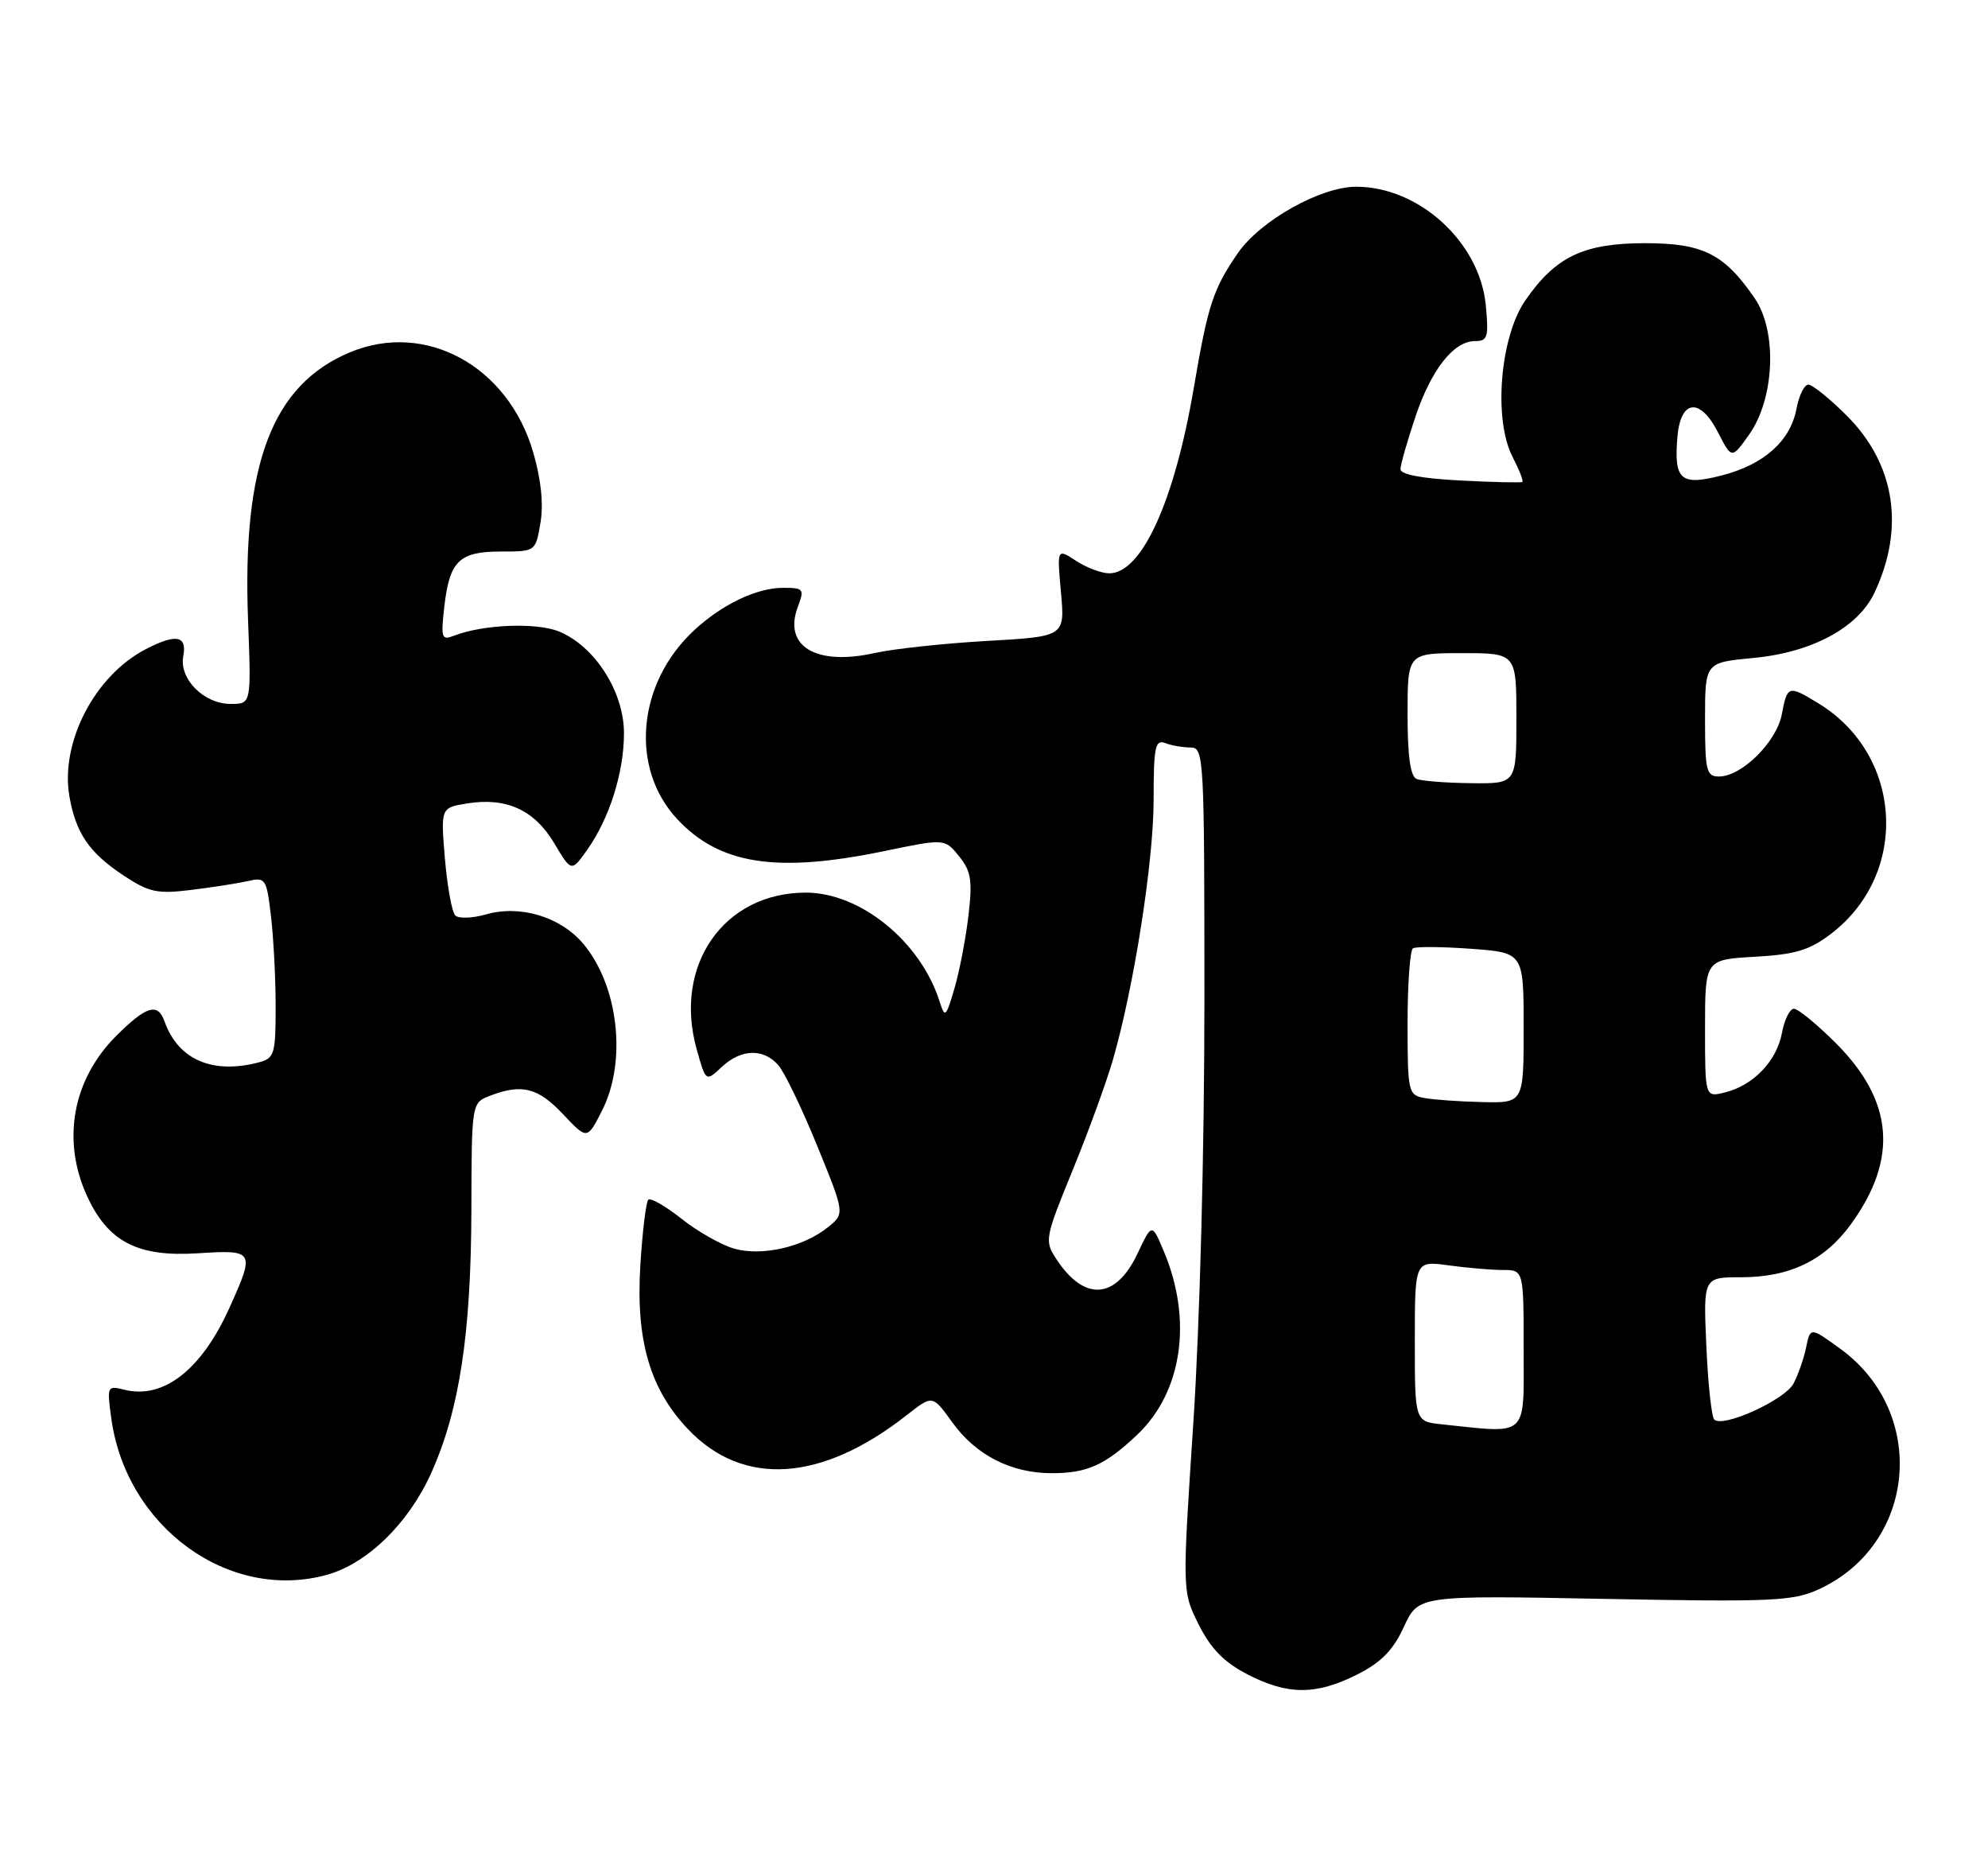 <?xml version="1.0" encoding="UTF-8" standalone="no"?>
<!DOCTYPE svg PUBLIC "-//W3C//DTD SVG 1.1//EN" "http://www.w3.org/Graphics/SVG/1.1/DTD/svg11.dtd" >
<svg xmlns="http://www.w3.org/2000/svg" xmlns:xlink="http://www.w3.org/1999/xlink" version="1.1" viewBox="0 0 274 256">
 <g >
 <path fill="currentColor"
d=" M 187.04 230.75 C 190.37 229.07 192.00 227.41 193.50 224.16 C 195.50 219.83 195.50 219.83 221.11 220.32 C 244.13 220.76 247.11 220.63 250.61 219.03 C 264.15 212.87 265.80 194.66 253.62 185.84 C 249.51 182.86 249.51 182.86 248.93 185.68 C 248.61 187.23 247.82 189.47 247.19 190.66 C 245.97 192.93 237.45 196.79 236.27 195.61 C 235.90 195.23 235.40 190.66 235.18 185.46 C 234.76 176.00 234.76 176.00 239.98 176.00 C 246.69 176.00 251.50 173.67 255.12 168.68 C 261.65 159.67 260.98 151.70 253.04 143.75 C 250.42 141.14 247.82 139.00 247.25 139.00 C 246.69 139.00 245.94 140.50 245.60 142.34 C 244.87 146.22 241.67 149.56 237.75 150.53 C 235.00 151.22 235.00 151.22 235.00 141.72 C 235.00 132.23 235.00 132.23 241.86 131.84 C 247.47 131.52 249.39 130.94 252.37 128.67 C 263.19 120.41 262.30 104.03 250.63 96.92 C 246.49 94.39 246.33 94.44 245.58 98.44 C 244.86 102.24 240.05 107.00 236.92 107.00 C 235.19 107.00 235.00 106.23 235.00 99.14 C 235.00 91.29 235.00 91.29 241.62 90.67 C 249.70 89.92 256.05 86.51 258.33 81.72 C 262.58 72.76 261.21 63.95 254.53 57.27 C 252.18 54.92 249.80 53.00 249.24 53.00 C 248.68 53.00 247.94 54.50 247.60 56.34 C 246.76 60.78 243.12 64.02 237.28 65.52 C 231.64 66.97 230.70 66.15 231.19 60.24 C 231.62 55.04 234.30 54.72 236.78 59.57 C 238.68 63.26 238.68 63.26 241.05 59.92 C 244.60 54.94 244.99 45.69 241.84 41.09 C 237.64 34.97 234.70 33.50 226.67 33.51 C 218.24 33.53 214.41 35.36 210.24 41.38 C 206.74 46.43 205.81 57.79 208.47 62.95 C 209.39 64.73 210.00 66.29 209.82 66.41 C 209.65 66.53 205.79 66.45 201.25 66.21 C 195.95 65.94 193.01 65.38 193.02 64.64 C 193.04 64.01 193.95 60.82 195.04 57.55 C 197.25 50.94 200.34 47.00 203.30 47.00 C 205.04 47.00 205.20 46.46 204.78 42.04 C 203.94 33.36 195.58 25.73 186.91 25.73 C 182.01 25.73 173.68 30.41 170.60 34.89 C 167.20 39.83 166.48 42.03 164.54 53.43 C 161.87 69.11 157.36 79.00 152.89 79.00 C 151.81 79.00 149.75 78.23 148.31 77.28 C 145.68 75.56 145.68 75.56 146.23 81.63 C 146.78 87.71 146.78 87.71 136.01 88.32 C 130.08 88.66 123.14 89.41 120.58 89.98 C 112.45 91.80 107.89 89.05 109.98 83.57 C 110.89 81.16 110.76 81.00 107.93 81.00 C 104.29 81.00 99.52 83.28 95.66 86.86 C 87.82 94.13 86.77 105.81 93.32 112.85 C 99.16 119.13 107.02 120.35 121.86 117.28 C 130.21 115.55 130.21 115.55 132.18 117.98 C 133.84 120.03 134.05 121.30 133.48 126.16 C 133.11 129.33 132.24 133.84 131.55 136.20 C 130.37 140.21 130.24 140.32 129.50 138.00 C 126.88 129.74 118.59 123.00 111.06 123.00 C 99.76 123.00 92.78 133.01 96.02 144.58 C 97.28 149.08 97.28 149.08 99.46 147.04 C 102.12 144.54 105.18 144.42 107.25 146.75 C 108.11 147.71 110.52 152.71 112.62 157.86 C 116.44 167.23 116.44 167.23 114.12 169.10 C 110.74 171.84 104.99 173.15 101.17 172.05 C 99.39 171.54 96.14 169.69 93.93 167.94 C 91.72 166.19 89.66 165.01 89.35 165.32 C 89.04 165.63 88.55 169.66 88.26 174.29 C 87.61 184.69 89.57 191.41 94.85 196.96 C 102.44 204.93 113.25 204.22 125.01 194.97 C 128.53 192.21 128.53 192.21 131.24 195.98 C 134.51 200.52 139.35 203.00 144.97 203.00 C 149.84 203.00 152.31 201.89 156.73 197.71 C 162.94 191.83 164.39 181.96 160.44 172.51 C 158.77 168.52 158.77 168.52 156.79 172.72 C 153.79 179.09 149.45 179.39 145.59 173.49 C 143.94 170.98 144.01 170.61 147.86 161.20 C 150.04 155.87 152.53 149.03 153.40 146.00 C 156.31 135.89 159.00 118.70 159.00 110.20 C 159.00 102.94 159.22 101.87 160.58 102.39 C 161.45 102.73 163.03 103.00 164.08 103.00 C 165.94 103.00 166.00 104.16 166.00 137.96 C 166.00 158.55 165.37 182.45 164.47 196.12 C 162.94 219.32 162.94 219.32 165.22 223.87 C 166.88 227.18 168.71 229.05 171.91 230.71 C 177.46 233.59 181.38 233.60 187.04 230.75 Z  M 45.07 217.00 C 50.64 215.45 56.32 209.90 59.44 202.96 C 63.33 194.29 64.92 183.83 64.97 166.73 C 65.00 151.95 65.00 151.95 67.57 150.98 C 71.94 149.31 74.14 149.87 77.60 153.53 C 80.93 157.06 80.93 157.06 82.96 153.07 C 86.43 146.28 85.26 135.84 80.39 130.05 C 77.26 126.33 71.70 124.65 66.99 126.00 C 65.11 126.54 63.20 126.60 62.75 126.15 C 62.29 125.69 61.65 122.16 61.32 118.31 C 60.74 111.30 60.74 111.30 64.39 110.71 C 69.78 109.84 73.65 111.60 76.38 116.18 C 78.75 120.16 78.75 120.16 80.90 117.15 C 83.99 112.80 86.00 106.46 86.00 101.02 C 86.00 95.34 82.00 89.07 77.08 87.03 C 73.98 85.75 66.63 86.03 62.60 87.59 C 60.86 88.27 60.75 87.94 61.23 83.66 C 61.95 77.30 63.27 76.00 69.03 76.00 C 73.82 76.00 73.82 76.00 74.49 72.04 C 74.93 69.46 74.58 66.07 73.49 62.33 C 70.03 50.42 58.64 44.20 48.23 48.55 C 37.51 53.03 33.36 63.93 34.19 85.48 C 34.63 97.00 34.63 97.00 31.81 97.00 C 28.09 97.00 24.66 93.55 25.26 90.40 C 25.80 87.58 24.27 87.29 20.10 89.45 C 13.05 93.09 8.27 102.33 9.57 109.76 C 10.46 114.82 12.30 117.51 17.03 120.64 C 20.52 122.95 21.67 123.20 26.26 122.64 C 29.14 122.29 32.67 121.74 34.10 121.42 C 36.60 120.85 36.73 121.04 37.34 126.16 C 37.69 129.10 37.99 134.71 37.99 138.63 C 38.00 145.19 37.82 145.82 35.75 146.37 C 29.33 148.09 24.55 146.04 22.68 140.75 C 21.75 138.12 20.16 138.61 15.99 142.77 C 10.02 148.75 8.49 157.07 11.96 164.73 C 14.86 171.10 18.93 173.23 27.25 172.70 C 35.08 172.20 35.17 172.35 31.62 180.22 C 27.78 188.75 22.52 192.85 17.15 191.50 C 14.77 190.91 14.73 191.00 15.34 195.45 C 17.39 210.45 31.59 220.74 45.07 217.00 Z  M 198.75 196.27 C 195.00 195.88 195.00 195.88 195.00 184.80 C 195.00 173.73 195.00 173.73 199.64 174.36 C 202.19 174.71 205.57 175.00 207.14 175.00 C 210.00 175.00 210.00 175.00 210.00 186.00 C 210.00 198.22 210.76 197.53 198.75 196.27 Z  M 196.25 151.29 C 194.10 150.88 194.00 150.43 194.00 140.99 C 194.00 135.56 194.34 130.91 194.75 130.67 C 195.16 130.42 198.76 130.45 202.75 130.74 C 210.00 131.27 210.00 131.27 210.00 141.63 C 210.00 152.00 210.00 152.00 204.25 151.86 C 201.09 151.79 197.49 151.53 196.25 151.29 Z  M 195.25 107.34 C 194.39 106.99 194.00 104.21 194.00 98.42 C 194.00 90.00 194.00 90.00 201.50 90.00 C 209.00 90.00 209.00 90.00 209.00 99.00 C 209.00 108.00 209.00 108.00 202.75 107.92 C 199.31 107.88 195.94 107.62 195.25 107.34 Z "/>
</g>
</svg>